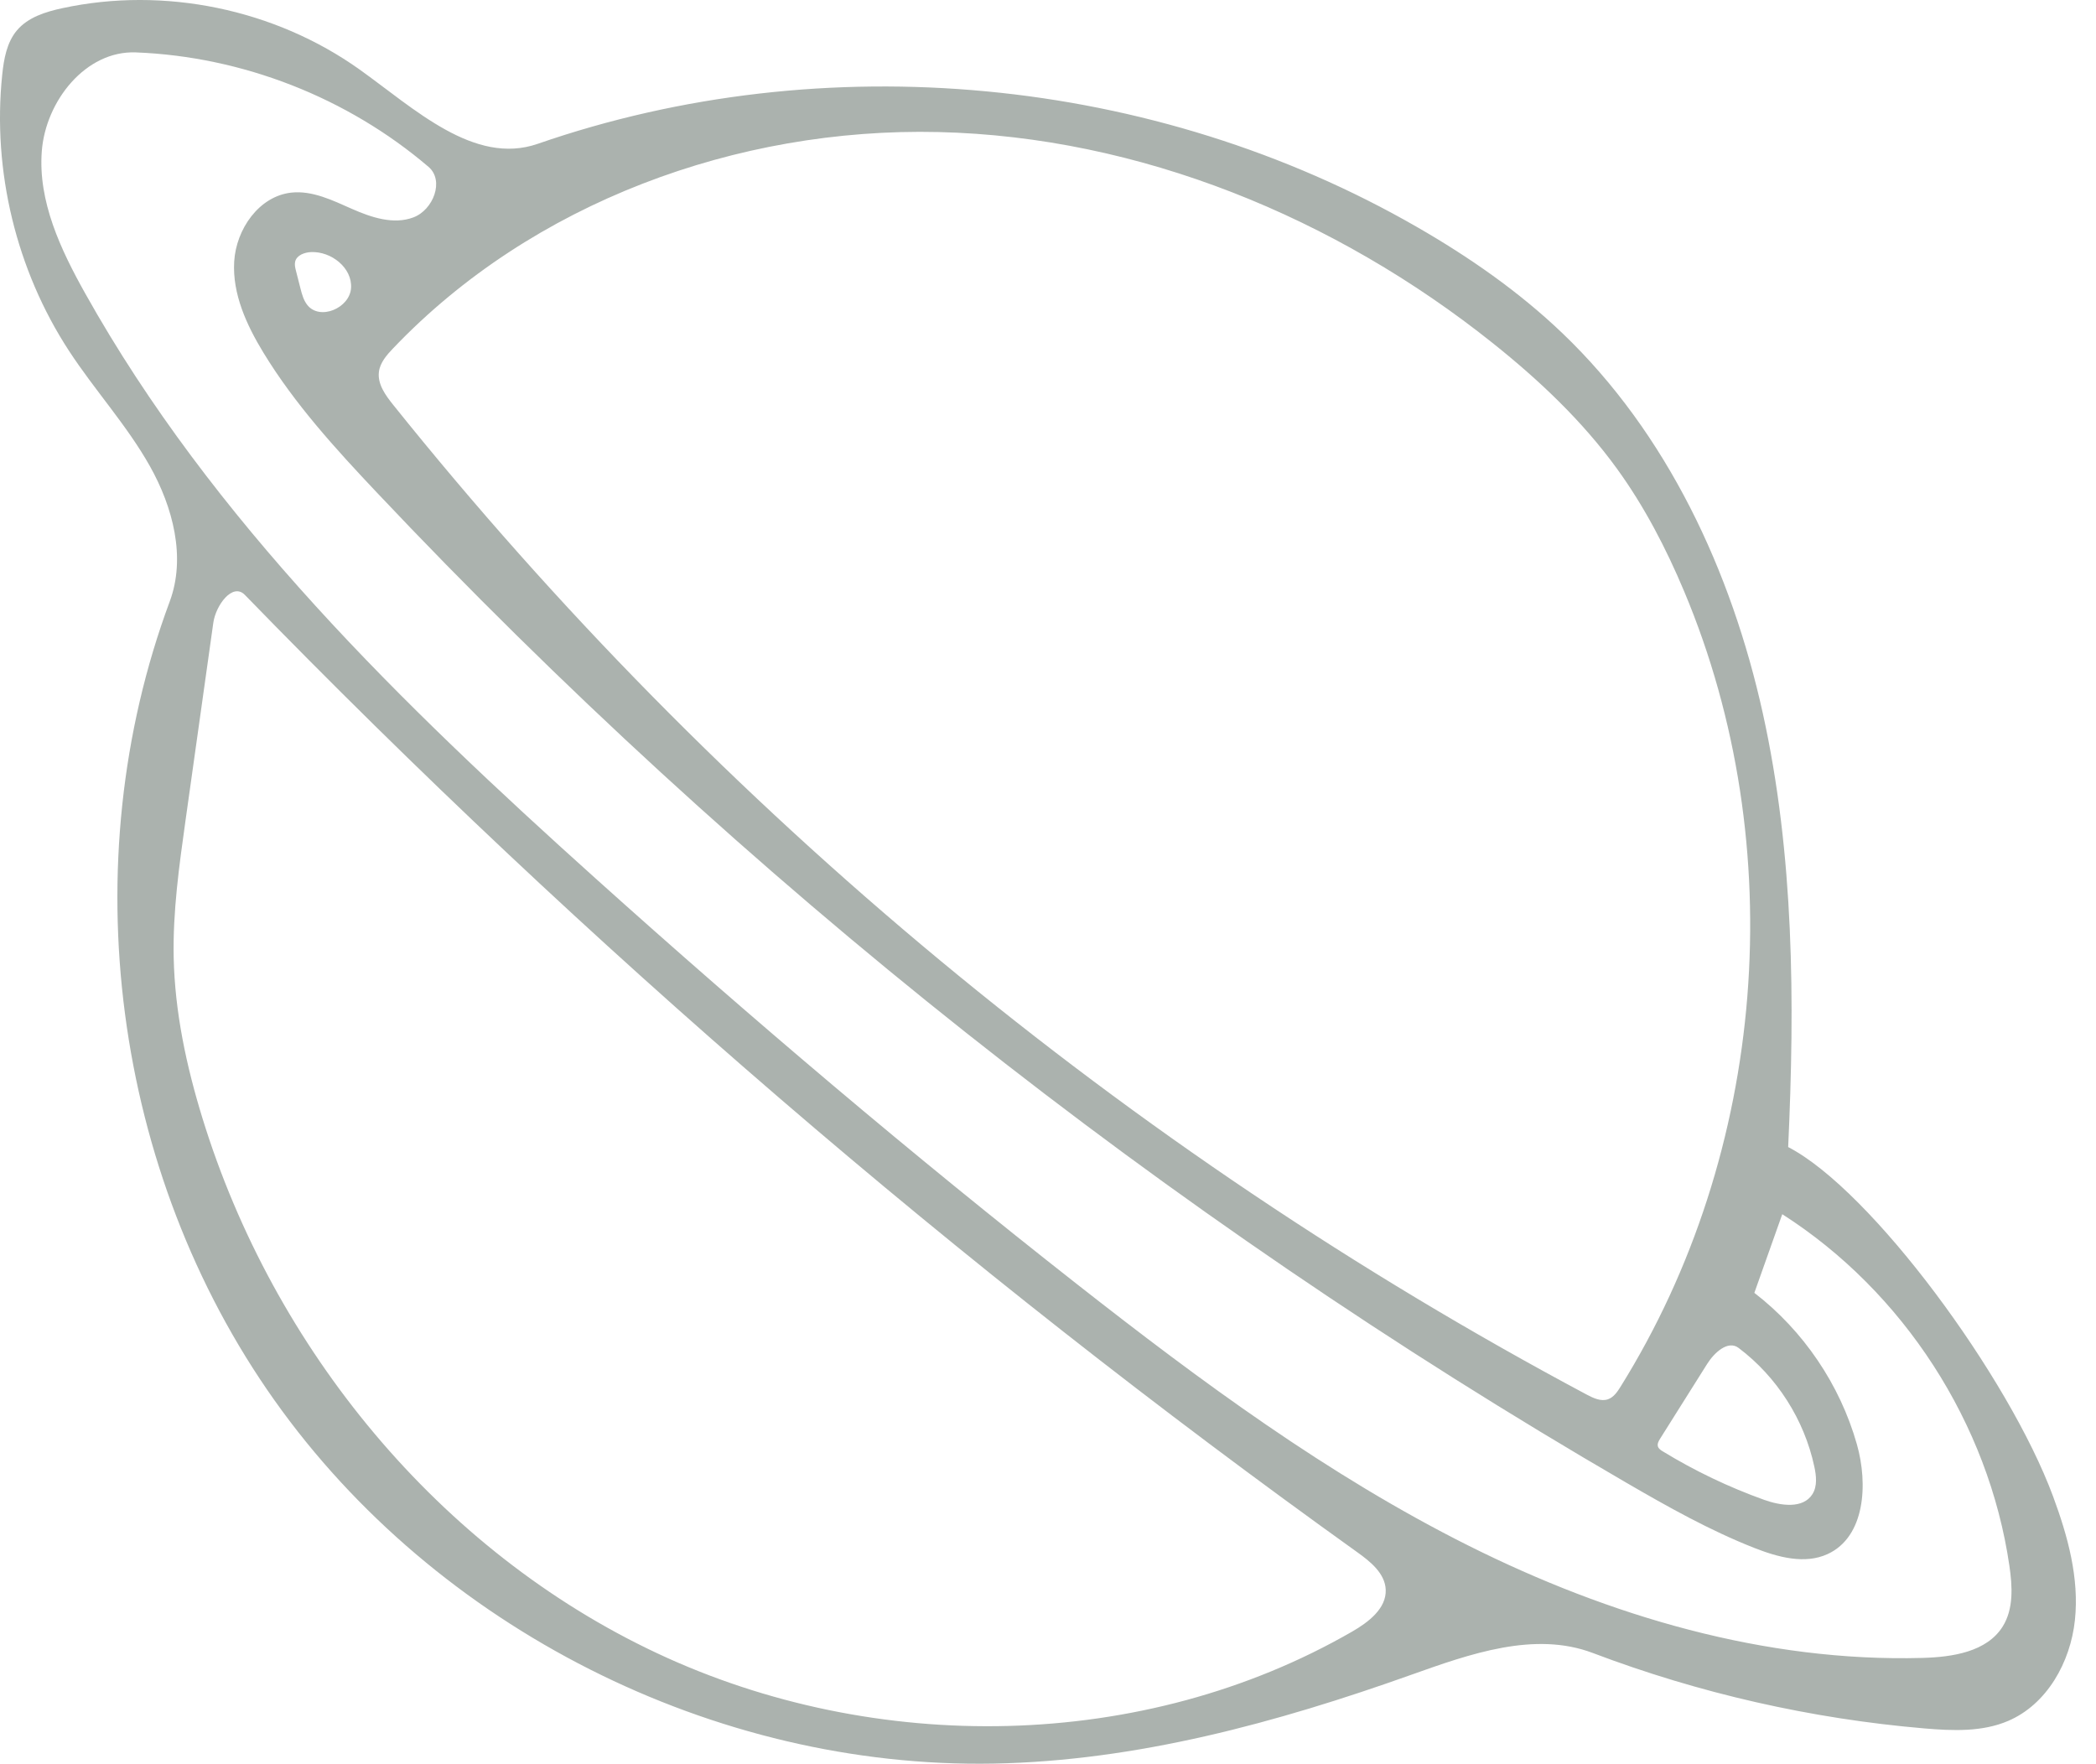 <svg width="82" height="69" viewBox="0 0 82 69" fill="none" xmlns="http://www.w3.org/2000/svg">
<path fill-rule="evenodd" clip-rule="evenodd" d="M21.036 5.627C18.55 6.488 16.209 4.247 14.067 2.719C10.752 0.356 6.428 -0.538 2.448 0.318C1.788 0.46 1.096 0.673 0.661 1.19C0.264 1.662 0.151 2.307 0.087 2.921C-0.305 6.681 0.635 10.566 2.702 13.73C3.708 15.27 4.968 16.64 5.868 18.244C6.767 19.848 7.281 21.808 6.64 23.532C2.83 33.779 4.416 45.866 10.74 54.785C17.064 63.703 27.945 69.199 38.876 68.995C44.467 68.89 49.944 67.398 55.211 65.521C57.509 64.703 60.035 63.804 62.316 64.669C66.479 66.247 70.861 67.243 75.296 67.62C76.397 67.713 77.547 67.761 78.563 67.326C80.083 66.676 81.001 65.028 81.175 63.383C81.35 61.739 80.895 60.093 80.321 58.543C78.589 53.865 73.212 46.558 69.957 44.875C70.22 39.195 70.191 33.448 68.963 27.896C67.735 22.345 65.229 16.957 61.118 13.029C59.42 11.406 57.477 10.056 55.441 8.884C45.147 2.957 32.26 1.737 21.036 5.627ZM36.714 5.166C44.586 5.35 52.249 8.513 58.403 13.426C60.21 14.868 61.908 16.471 63.264 18.343C64.333 19.819 65.179 21.448 65.885 23.128C70.077 33.097 69.12 45.075 63.399 54.252C63.274 54.452 63.131 54.664 62.908 54.742C62.634 54.838 62.338 54.698 62.081 54.562C44.113 44.986 28.119 31.724 15.382 15.838C15.079 15.46 14.76 15.021 14.825 14.54C14.874 14.18 15.131 13.887 15.383 13.624C20.817 7.925 28.841 4.982 36.714 5.166ZM25.708 64.678C17.173 60.672 10.691 52.754 7.919 43.742C7.291 41.702 6.84 39.592 6.795 37.458C6.758 35.663 7.009 33.876 7.258 32.097C7.621 29.52 7.983 26.942 8.345 24.365C8.441 23.681 9.1 22.779 9.58 23.274C22.934 37.017 37.516 49.565 53.094 60.722C53.613 61.093 54.184 61.552 54.212 62.189C54.244 62.926 53.54 63.461 52.901 63.83C44.733 68.54 34.242 68.685 25.708 64.678ZM78.352 63.629C77.731 64.625 76.385 64.829 75.212 64.861C69.057 65.031 62.968 63.228 57.462 60.474C51.955 57.719 46.972 54.035 42.128 50.234C35.669 45.164 29.402 39.85 23.294 34.361C15.73 27.562 8.298 20.352 3.332 11.476C2.371 9.76 1.485 7.877 1.635 5.916C1.785 3.954 3.35 1.974 5.316 2.05C9.487 2.213 13.589 3.817 16.764 6.527C17.395 7.066 16.949 8.214 16.172 8.505C15.394 8.797 14.528 8.507 13.769 8.172C13.009 7.837 12.218 7.445 11.393 7.536C10.133 7.676 9.237 8.967 9.162 10.233C9.087 11.499 9.647 12.716 10.307 13.799C11.528 15.804 13.122 17.552 14.733 19.258C29.055 34.431 45.576 47.525 63.619 58.003C65.244 58.947 66.888 59.872 68.637 60.56C69.554 60.92 70.606 61.21 71.501 60.798C72.969 60.121 73.087 58.06 72.646 56.506C71.985 54.171 70.556 52.06 68.634 50.579C68.998 49.554 69.362 48.528 69.726 47.502C74.471 50.533 77.8 55.687 78.612 61.258C78.729 62.062 78.781 62.939 78.352 63.629ZM64.862 56.591C64.829 56.485 64.89 56.375 64.949 56.281C65.562 55.307 66.175 54.333 66.788 53.359C67.065 52.919 67.601 52.42 68.017 52.733C69.516 53.861 70.588 55.542 70.98 57.376C71.058 57.738 71.103 58.142 70.906 58.455C70.539 59.038 69.663 58.908 69.015 58.676C67.633 58.181 66.302 57.544 65.049 56.779C64.972 56.732 64.889 56.677 64.862 56.591ZM11.547 10.236C11.608 9.984 11.909 9.874 12.169 9.862C12.959 9.828 13.784 10.477 13.734 11.266C13.684 12.055 12.512 12.552 12.022 11.931C11.874 11.744 11.811 11.505 11.752 11.274C11.694 11.045 11.636 10.816 11.577 10.587C11.548 10.472 11.519 10.352 11.547 10.236Z" fill="#00160A" fill-opacity="0.33"/>
</svg>

